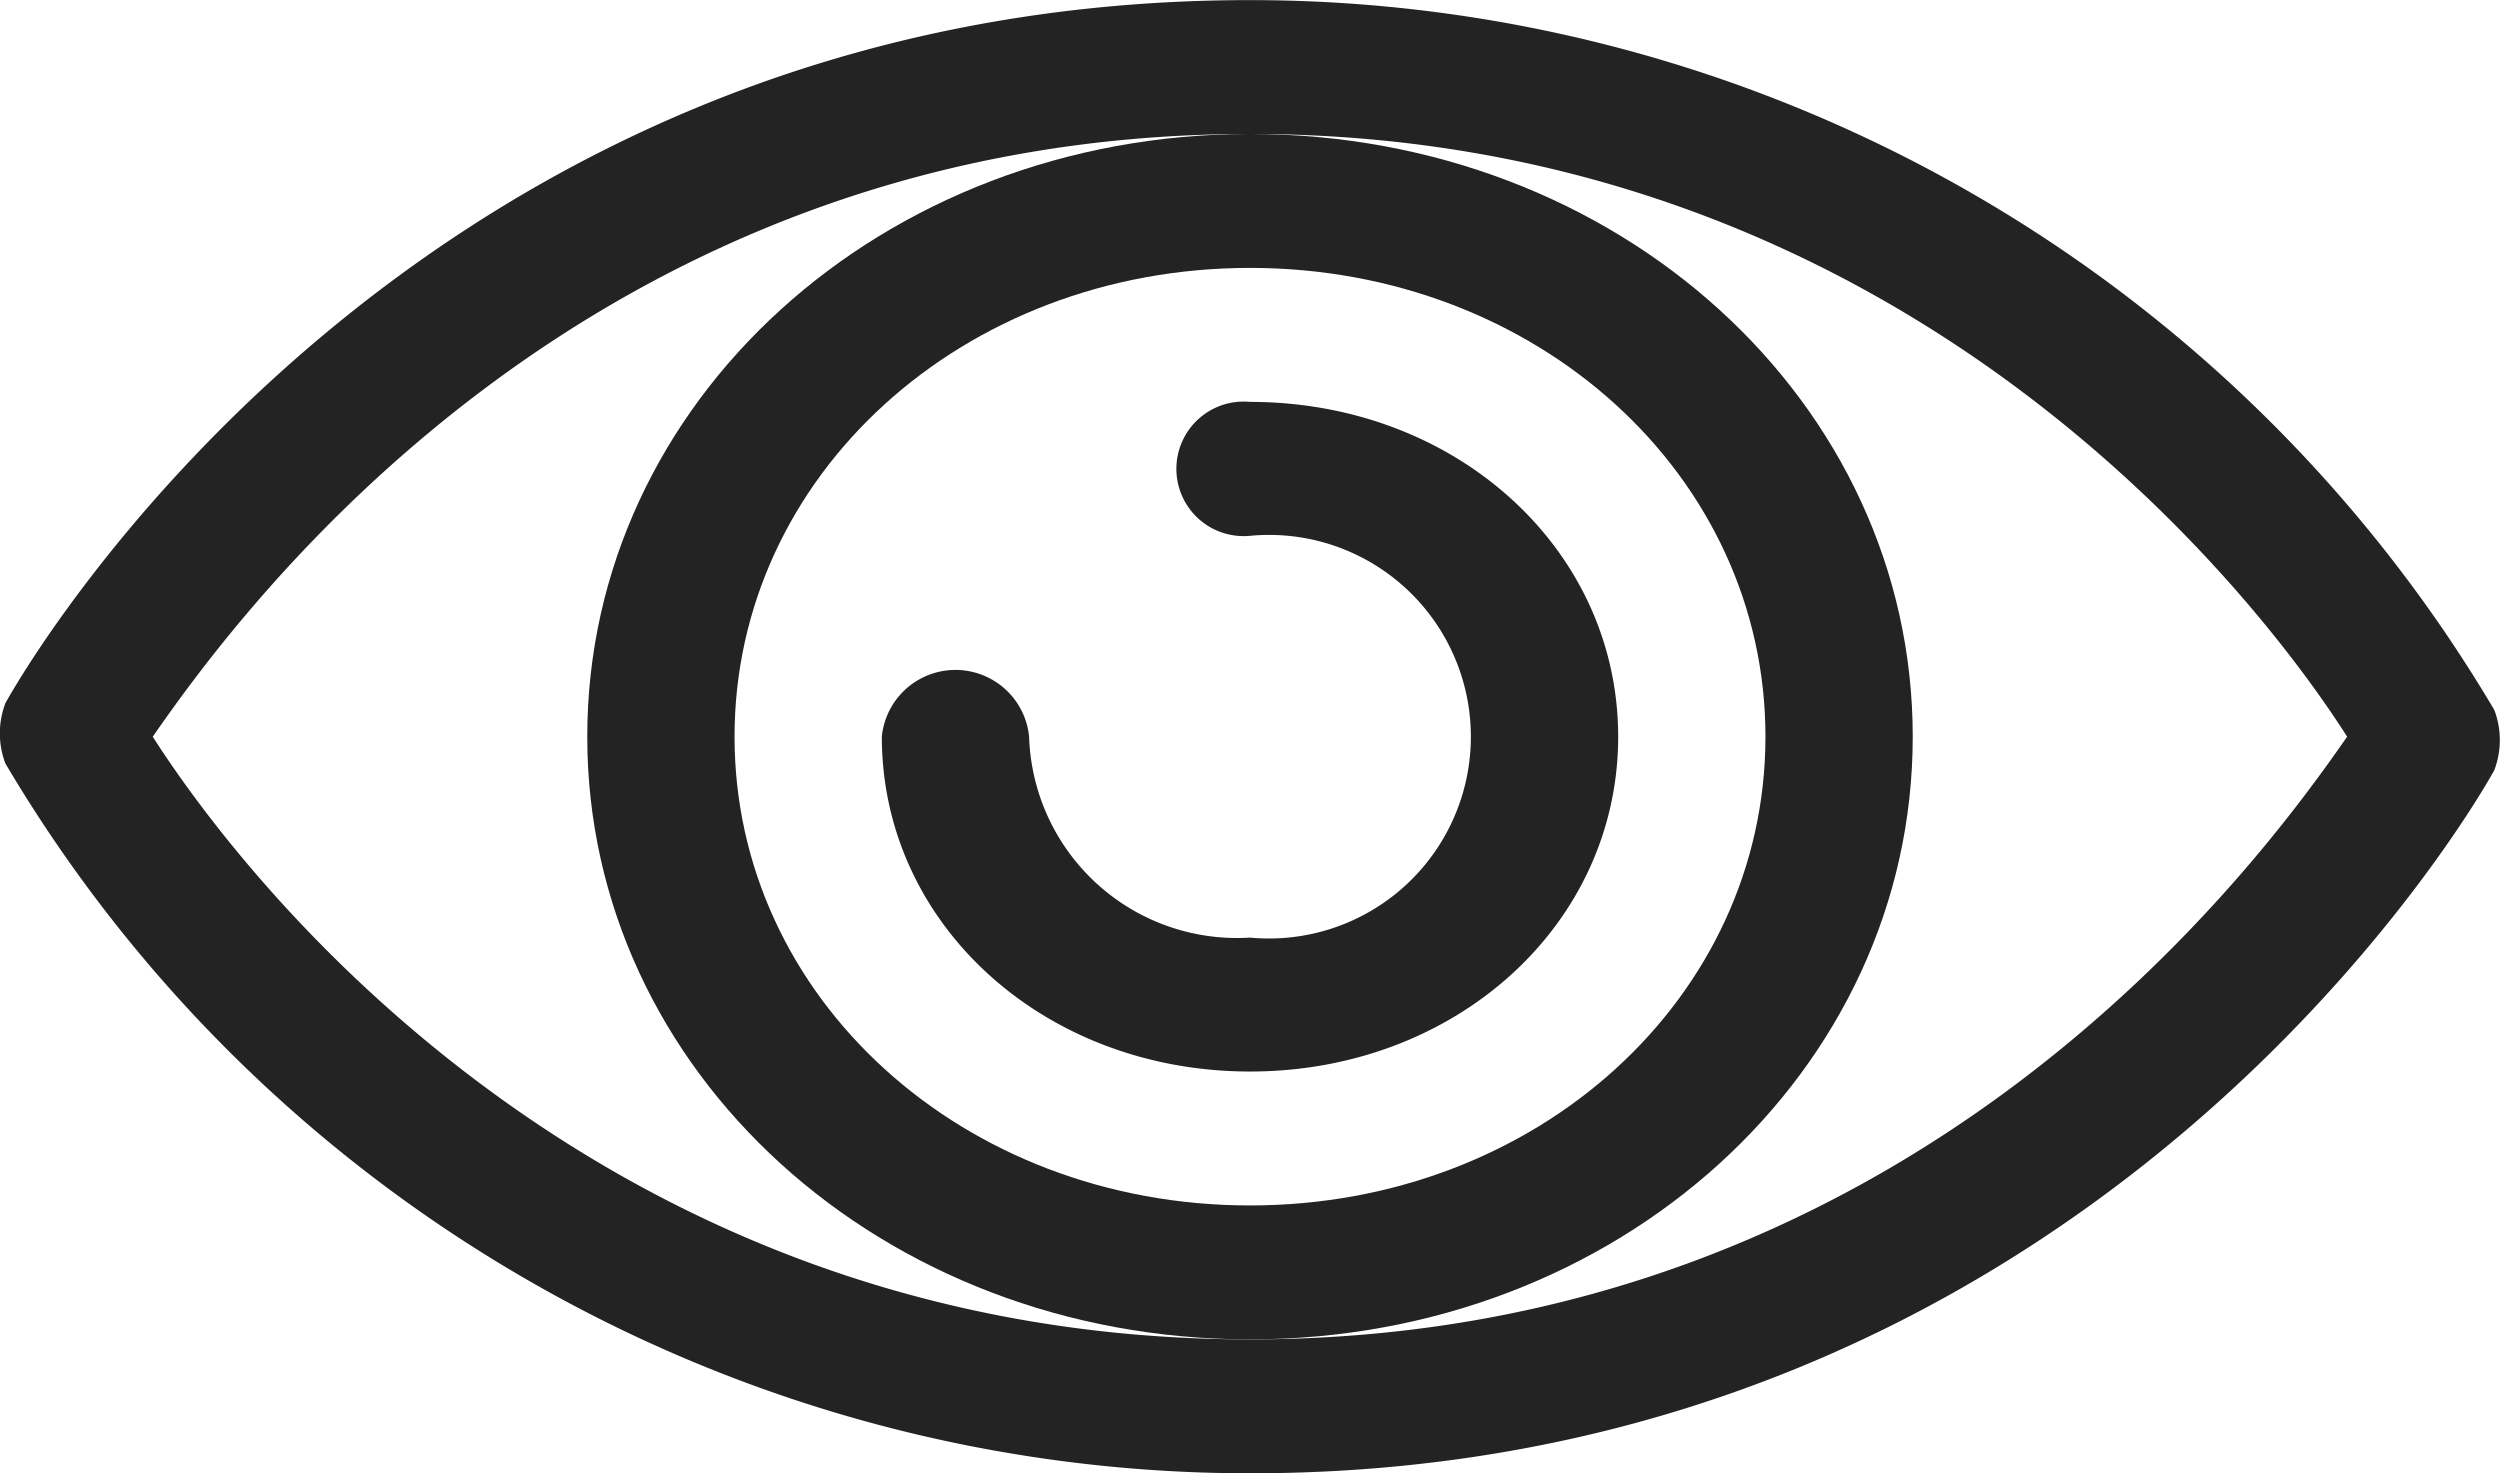 <svg xmlns="http://www.w3.org/2000/svg" width="45.678" height="26.918" viewBox="0 0 45.678 26.918"><defs><style>.a{fill:#232323;}</style></defs><g transform="translate(0 0)"><path class="a" d="M34.241,44.506A26.412,26.412,0,0,1,11.5,31.536a1.553,1.553,0,0,1,0-1.1c.269-.49,7.265-12.847,22.738-12.847a26.412,26.412,0,0,1,22.738,12.97,1.552,1.552,0,0,1,0,1.1C56.709,32.148,49.713,44.506,34.241,44.506ZM14.193,31.047c1.48,2.325,7.938,11.012,20.047,11.012s18.433-8.687,20.047-11.012c-1.48-2.325-7.938-11.012-20.047-11.012S15.808,28.722,14.193,31.047Z" transform="translate(-11.402 -17.587)"/><path class="a" d="M34.241,42.059c-6.727,0-12.109-4.894-12.109-11.012s5.382-11.012,12.109-11.012,12.109,4.894,12.109,11.012S40.968,42.059,34.241,42.059Zm0-19.577c-5.247,0-9.418,3.793-9.418,8.565s4.171,8.565,9.418,8.565,9.418-3.793,9.418-8.565S39.488,22.482,34.241,22.482Z" transform="translate(-11.402 -17.587)"/><path class="a" d="M34.241,37.165c-3.767,0-6.727-2.692-6.727-6.118a1.352,1.352,0,0,1,2.691,0,3.8,3.8,0,0,0,4.036,3.671,3.687,3.687,0,1,0,0-7.341,1.229,1.229,0,1,1,0-2.447c3.767,0,6.727,2.692,6.727,6.118S38.008,37.165,34.241,37.165Z" transform="translate(-11.402 -17.587)"/></g></svg>